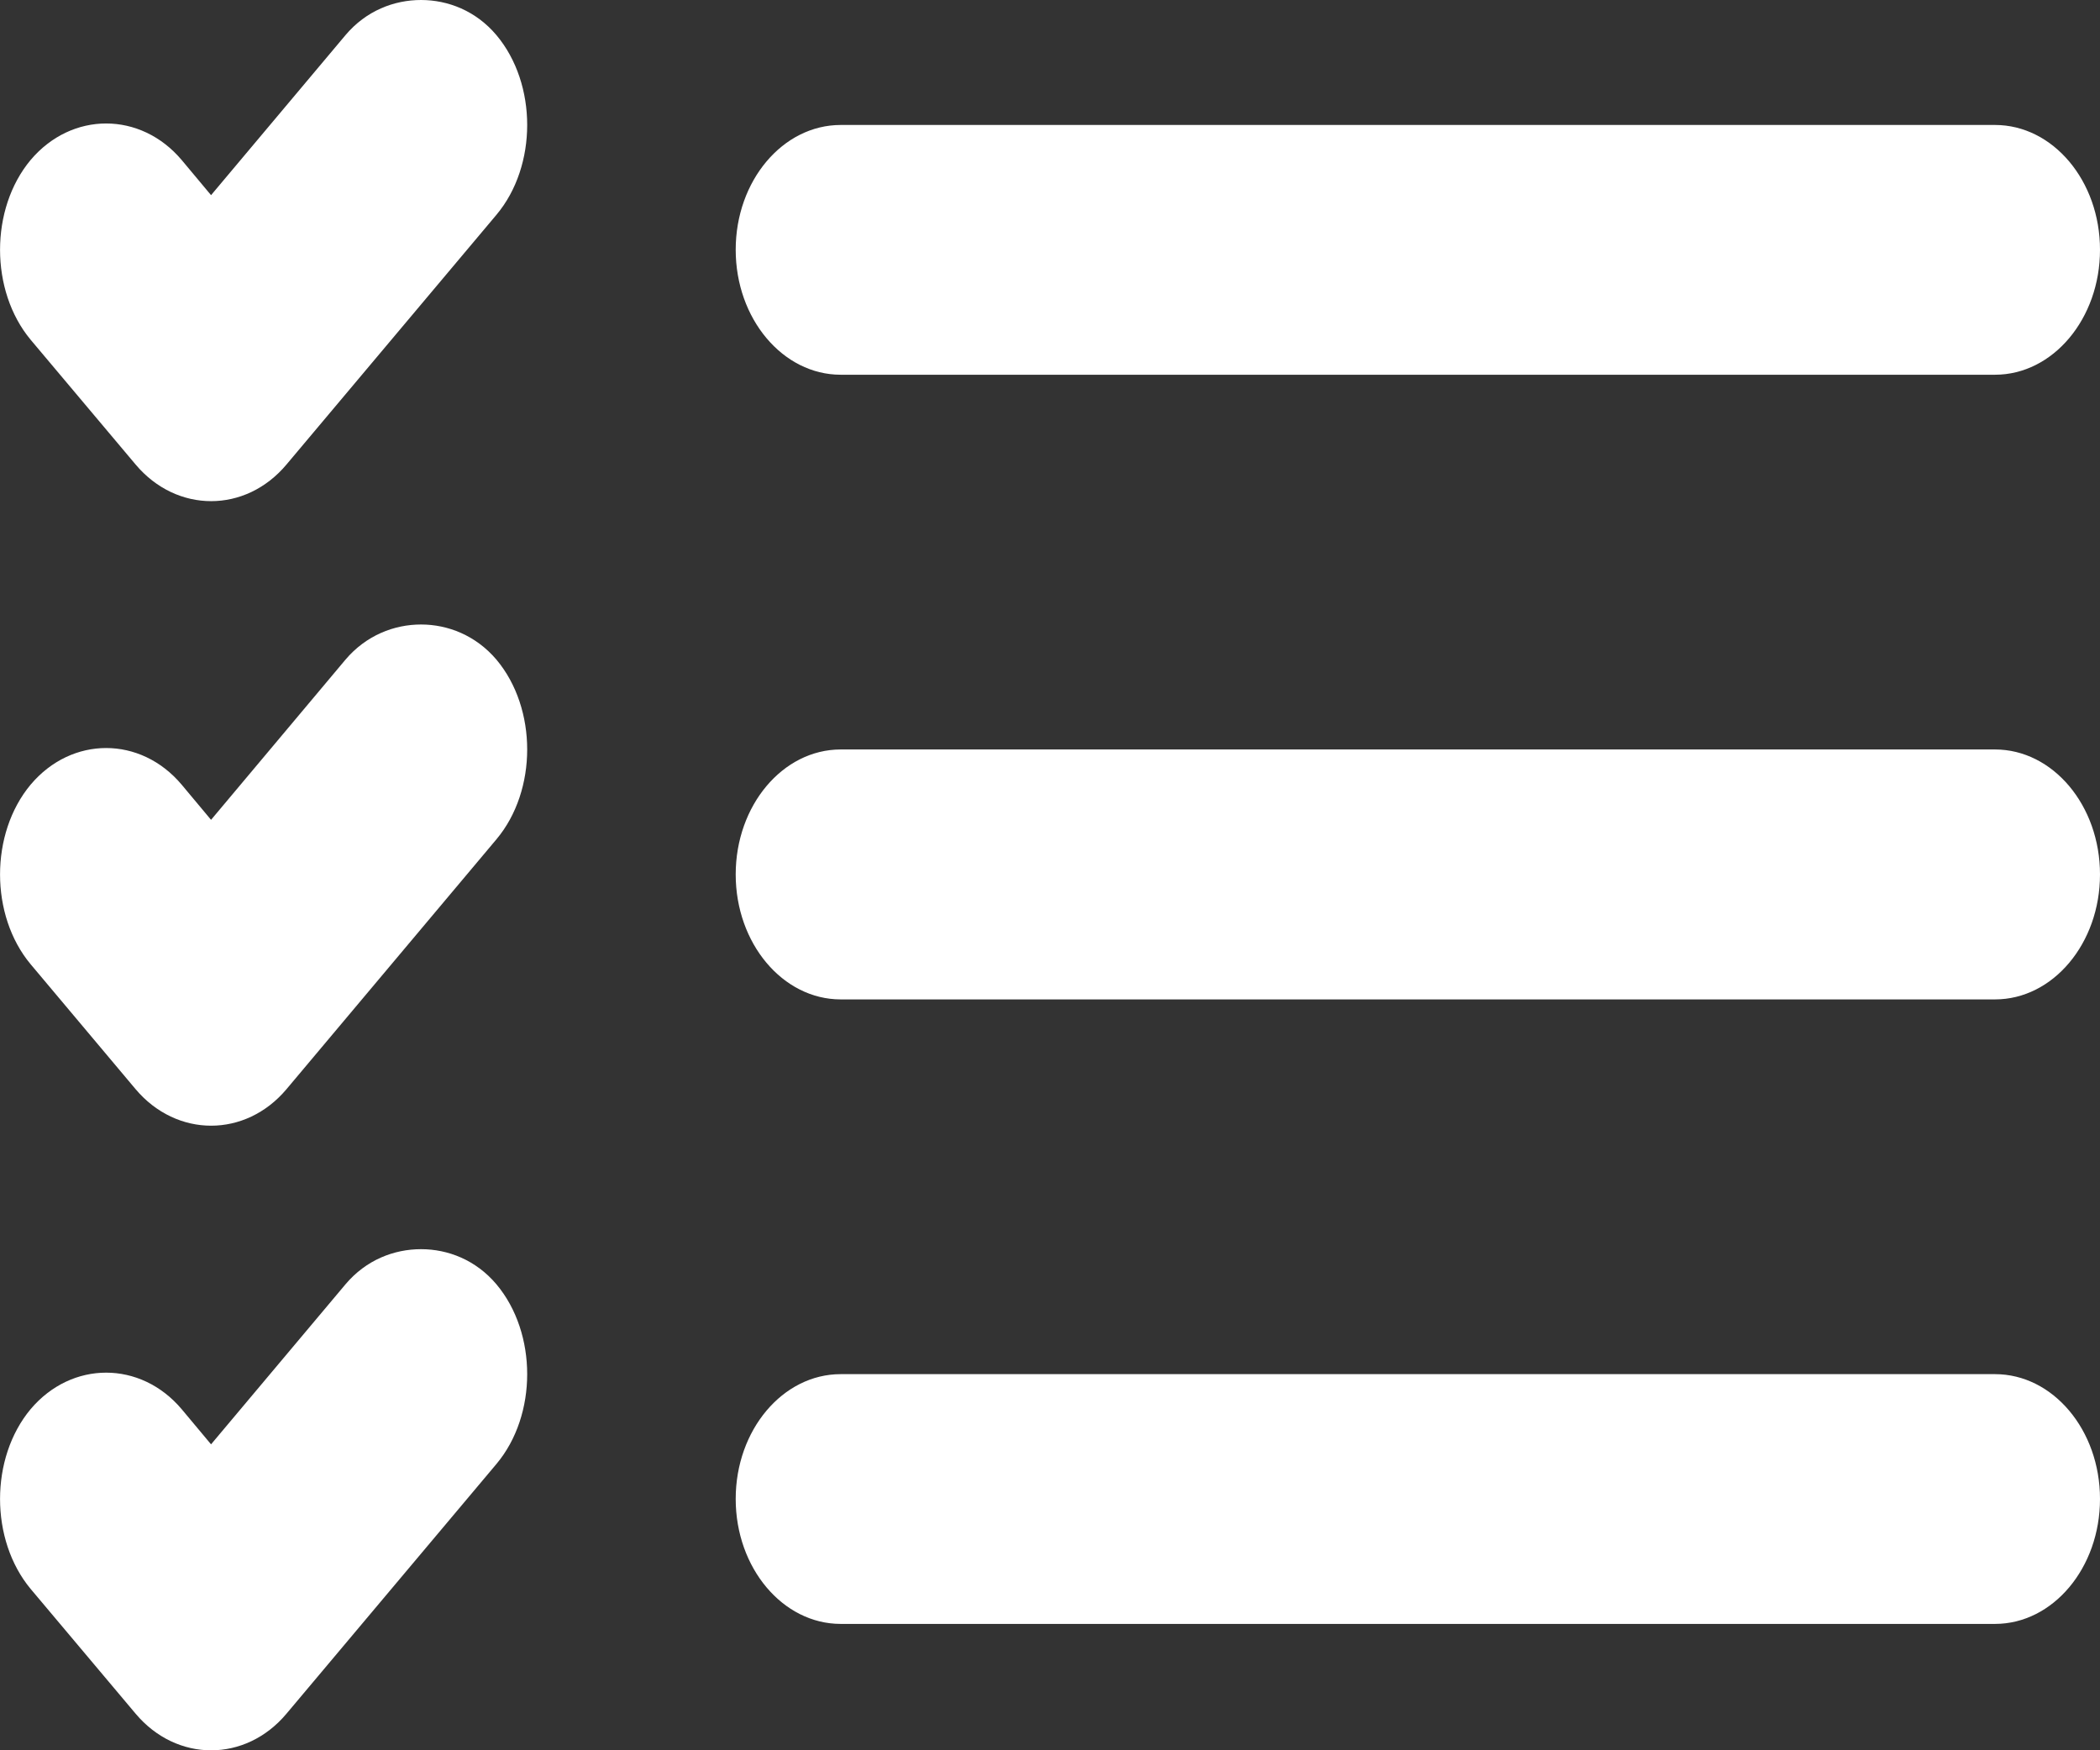 <svg width="12" height="10" viewBox="0 0 12 10" fill="none" xmlns="http://www.w3.org/2000/svg">
<rect x="0" y="0" width="12" height="10" fill="#333333" stroke="none"/>
<path d="M2.406 0C2.252 0 2.092 0.061 1.974 0.201L1.206 1.115L1.038 0.914C0.803 0.636 0.41 0.636 0.175 0.914C-0.058 1.193 -0.058 1.661 0.175 1.941L0.775 2.654C1.01 2.933 1.403 2.933 1.637 2.654L2.837 1.227C3.071 0.948 3.071 0.48 2.837 0.201C2.719 0.061 2.559 0 2.406 0ZM4.804 0.714C4.473 0.714 4.204 1.033 4.204 1.427C4.204 1.821 4.473 2.141 4.804 2.141H11.4C11.731 2.141 12 1.821 12 1.427C12 1.033 11.731 0.714 11.4 0.714H4.804ZM2.406 3.568C2.252 3.568 2.092 3.63 1.974 3.769L1.206 4.684L1.038 4.483C0.803 4.204 0.41 4.204 0.175 4.483C-0.058 4.762 -0.058 5.23 0.175 5.509L0.775 6.223C1.01 6.501 1.403 6.501 1.637 6.223L2.837 4.795C3.071 4.516 3.071 4.048 2.837 3.769C2.719 3.63 2.559 3.568 2.406 3.568ZM4.804 4.282C4.473 4.282 4.204 4.602 4.204 4.996C4.204 5.39 4.473 5.71 4.804 5.71H11.4C11.731 5.71 12 5.39 12 4.996C12 4.602 11.731 4.282 11.4 4.282H4.804ZM2.406 7.137C2.252 7.137 2.092 7.198 1.974 7.338L1.206 8.252L1.038 8.051C0.803 7.773 0.41 7.773 0.175 8.051C-0.058 8.33 -0.058 8.798 0.175 9.078L0.775 9.791C1.01 10.07 1.403 10.07 1.637 9.791L2.837 8.364C3.071 8.085 3.071 7.617 2.837 7.338C2.719 7.198 2.559 7.137 2.406 7.137ZM4.804 7.851C4.473 7.851 4.204 8.17 4.204 8.564C4.204 8.958 4.473 9.278 4.804 9.278H11.4C11.731 9.278 12 8.958 12 8.564C12 8.17 11.731 7.851 11.4 7.851H4.804Z" fill="white"/>
</svg>
